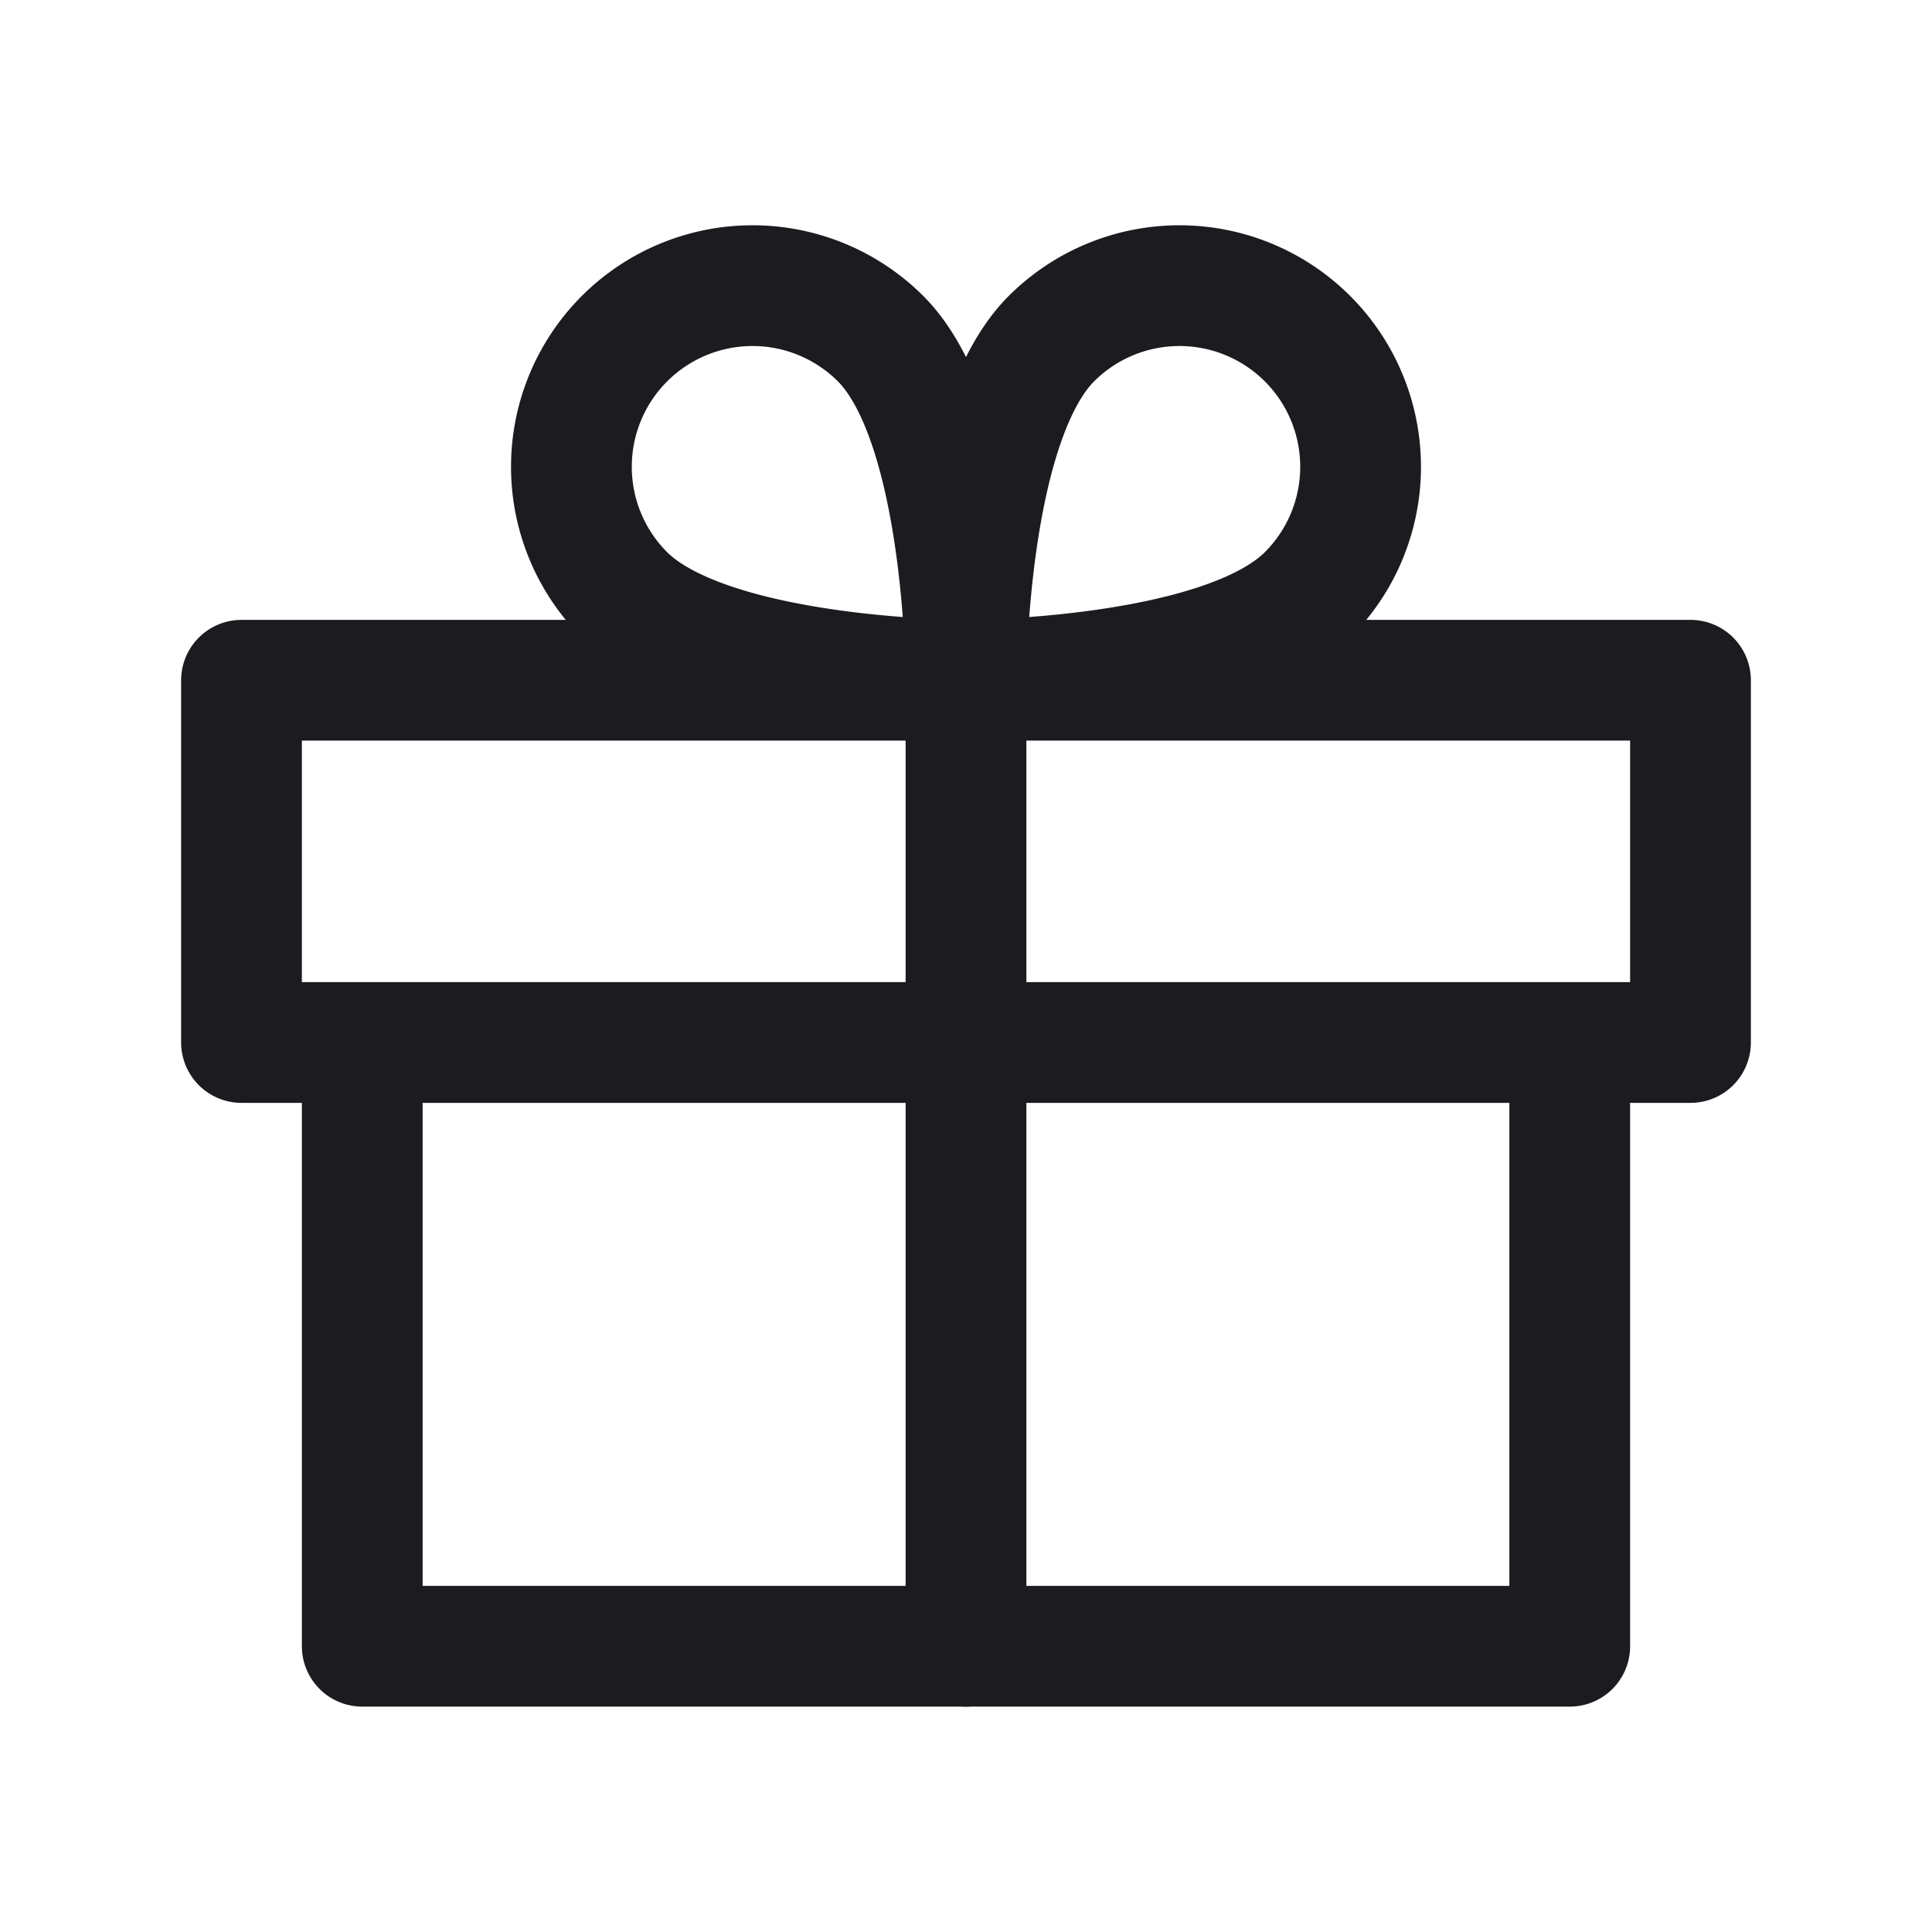 <svg width="32" height="32" fill="none" xmlns="http://www.w3.org/2000/svg"><path d="M16 11.267v16M21.657 9.853C20.243 11.267 16 11.267 16 11.267s0-4.242 1.414-5.657a3 3 0 0 1 4.243 4.243v0ZM10.343 9.853C11.757 11.267 16 11.267 16 11.267s0-4.242-1.414-5.657a3 3 0 0 0-4.243 4.243v0Z" stroke="#1C1B1F" stroke-width="2" stroke-linecap="round" stroke-linejoin="round"/><path stroke="#1C1B1F" stroke-width="2" stroke-linejoin="round" d="M6 17.267h20v10H6zM4 11.267h24v6H4z"/></svg>